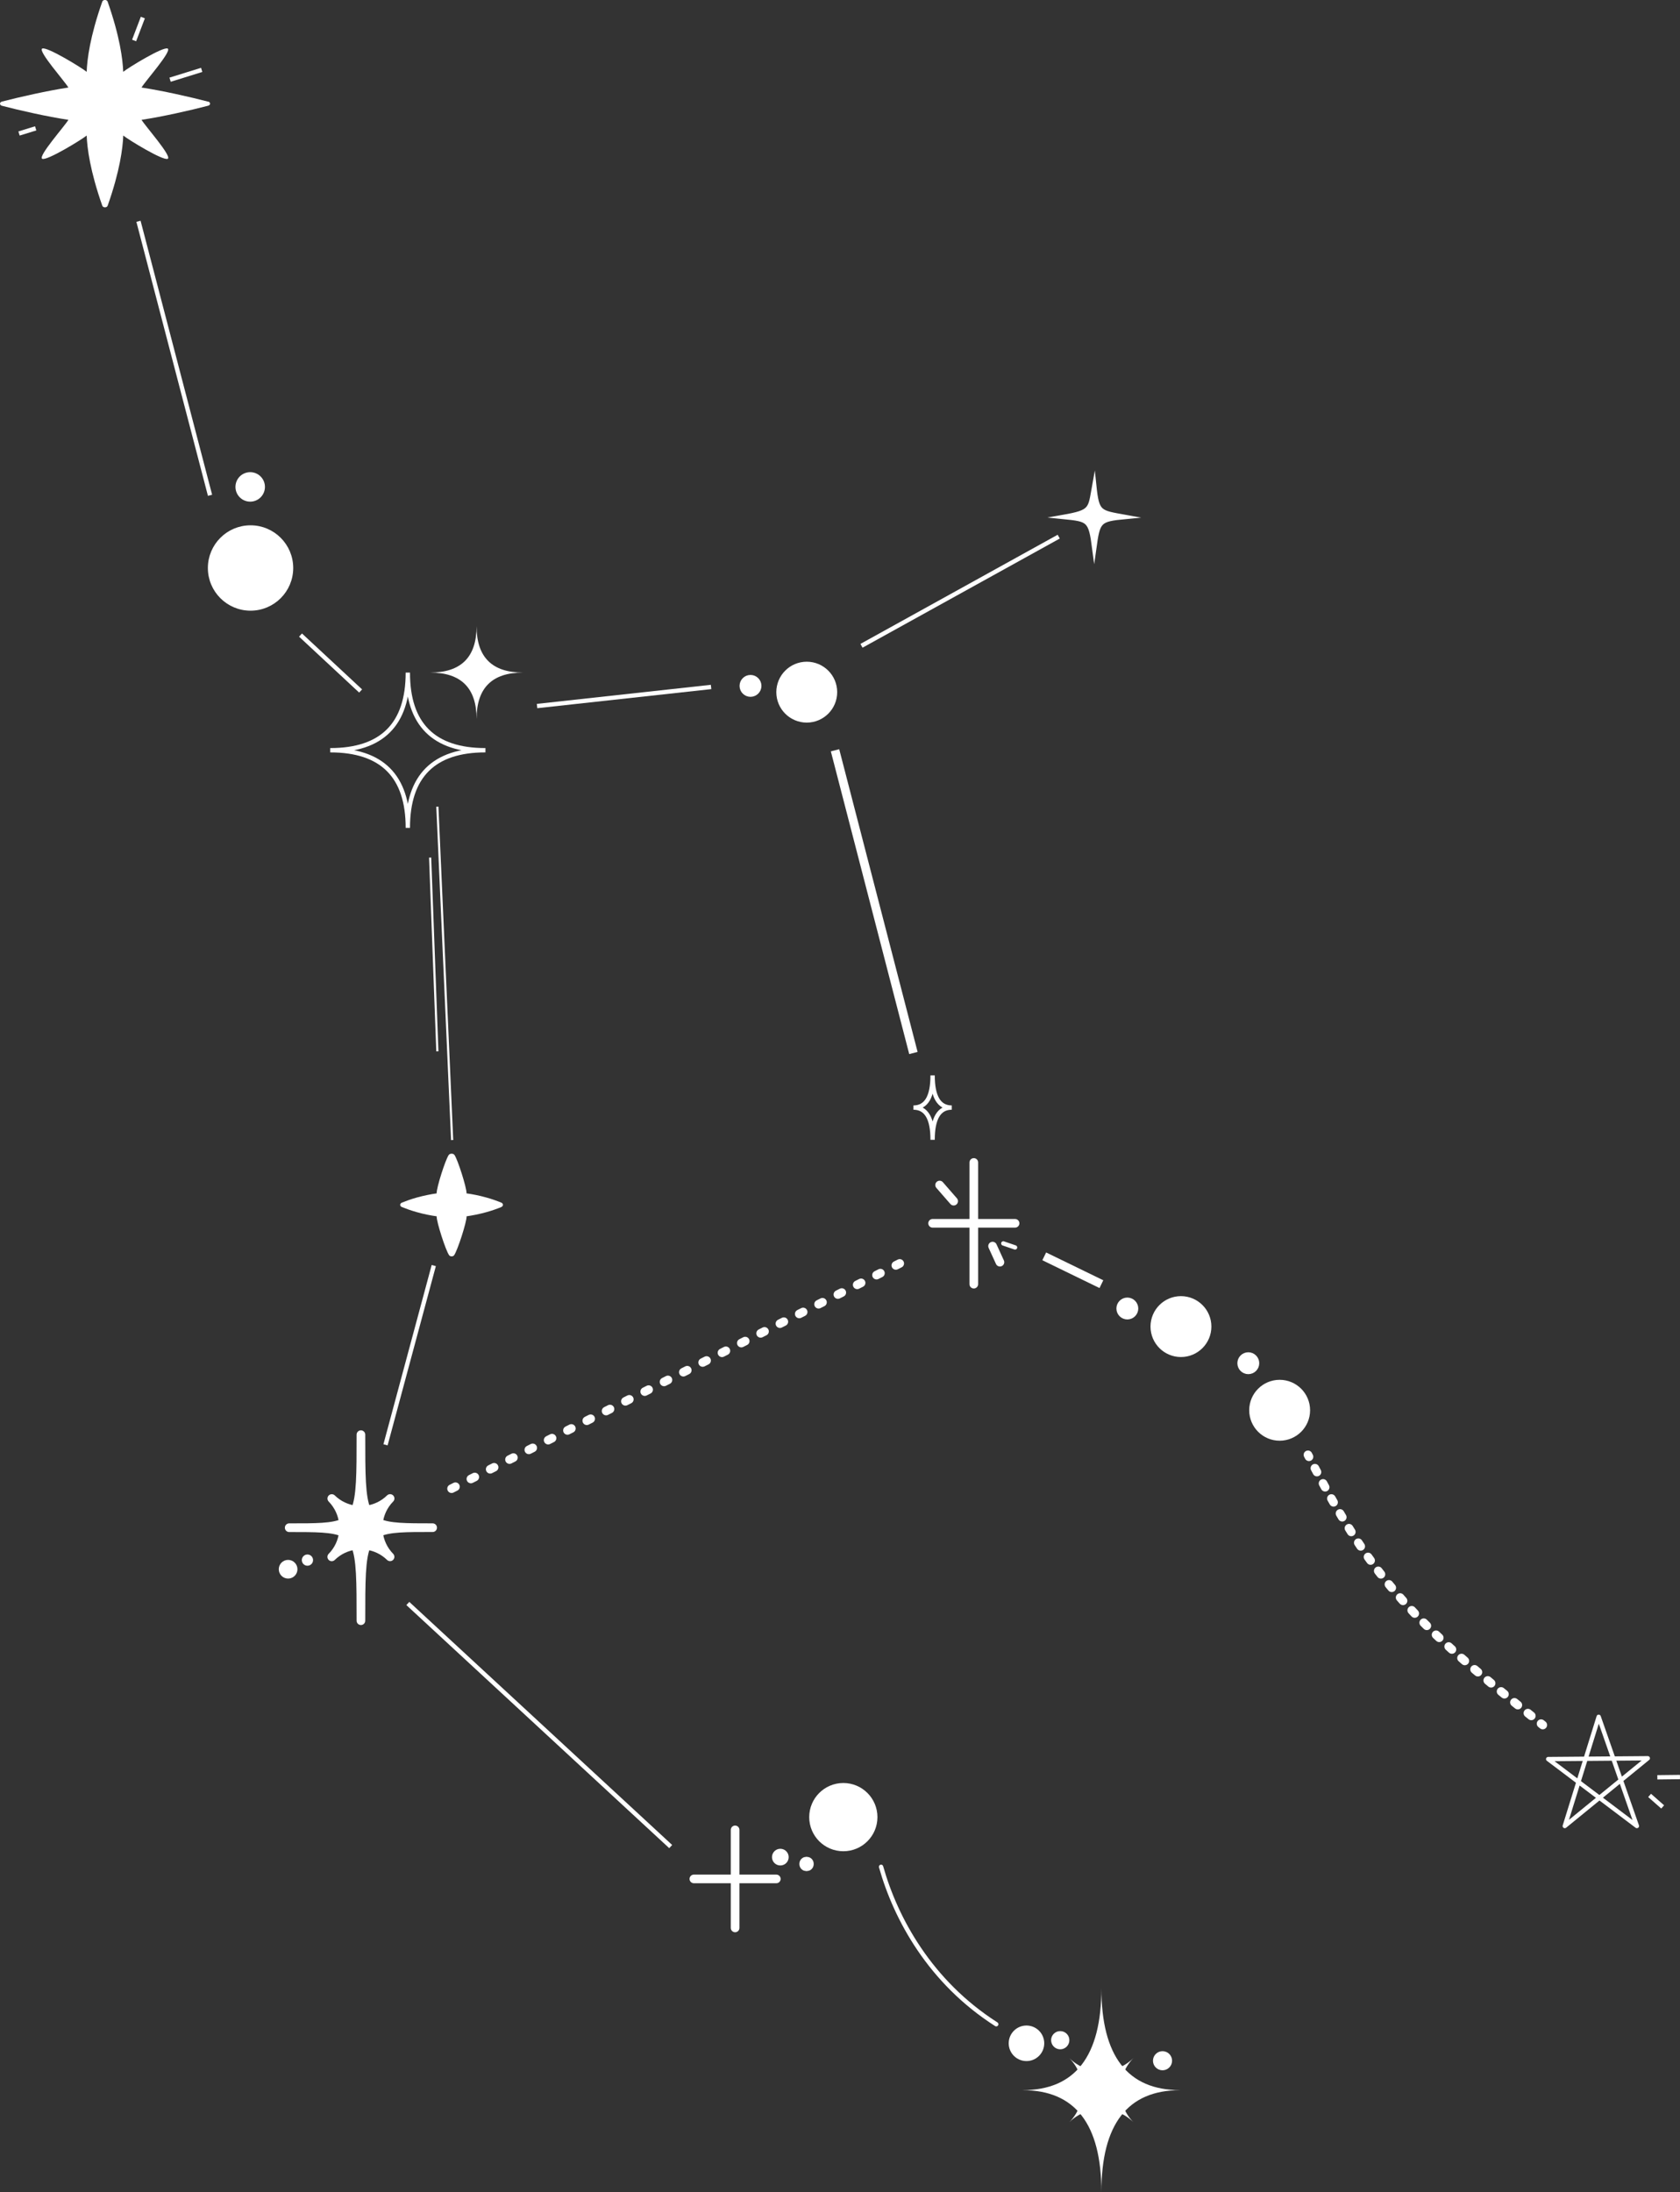 <?xml version="1.0" encoding="UTF-8"?>
<svg id="_레이어_2" data-name="레이어 2" xmlns="http://www.w3.org/2000/svg" viewBox="0 0 388.58 506.9">
  <rect x="0" y="0" width="388.58" height="506.9" fill="#333333" stroke="none"/>
  <defs>
    <style>
      .cls-1, .cls-2, .cls-3, .cls-4, .cls-5, .cls-6, .cls-7, .cls-8, .cls-9, .cls-10, .cls-11 {
        stroke: #fff;
      }

      .cls-1, .cls-3, .cls-5 {
        stroke-linejoin: round;
      }

      .cls-1, .cls-4, .cls-5, .cls-6, .cls-8, .cls-9, .cls-10, .cls-11 {
        fill: none;
      }

      .cls-2, .cls-3, .cls-4, .cls-5, .cls-6, .cls-8 {
        stroke-linecap: round;
      }

      .cls-2, .cls-3, .cls-4, .cls-5, .cls-8, .cls-9 {
        stroke-width: 2px;
      }

      .cls-2, .cls-3, .cls-7, .cls-12 {
        fill: #fff;
      }

      .cls-2, .cls-4, .cls-6, .cls-7, .cls-8, .cls-9, .cls-10, .cls-11 {
        stroke-miterlimit: 10;
      }

      .cls-4 {
        stroke-dasharray: 0 0 1 2.99;
      }

      .cls-5 {
        stroke-dasharray: 0 0 1 4;
      }

      .cls-12 {
        stroke-width: 0px;
      }

      .cls-11 {
        stroke-width: .5px;
      }
    </style>
  </defs>
  <g id="_레이어_2-2" data-name="레이어 2">
    <g>
      <path class="cls-10" d="m112.28,173.48q-17.96,0-17.95-17.95h0s0,0,0,0q0,17.96-17.95,17.95h0s0,0,0,0q17.96,0,17.95,17.95h0s0,0,0,0q0-17.96,17.95-17.95h0s0,0,0,0Z"/>
      <path class="cls-7" d="m260.3,119.54c-6.02-1.09-6.54-.87-7.2-7.2h0s0,0,0,0c-.99,5.5-.53,6.02-7.2,7.2h0s0,0,0,0c5.92.6,6.33.6,7.2,7.2h0s0,0,0,0c.88-6.29,1.03-6.61,7.2-7.2h0s0,0,0,0Z"/>
      <path class="cls-10" d="m220.14,256.11q-4.44,0-4.43-7.45h0s0,0,0,0q0,7.46-4.43,7.45h0s0,0,0,0q4.44,0,4.43,7.45h0s0,0,0,0q0-7.46,4.43-7.45h0s0,0,0,0Z"/>
      <path class="cls-12" d="m120.96,155.52q-10.73,0-10.73-10.73h0s0,0,0,0q0,10.73-10.73,10.73h0s0,0,0,0q10.73,0,10.73,10.73h0s0,0,0,0q0-10.73,10.73-10.73h0s0,0,0,0Z"/>
      <path class="cls-3" d="m100.07,353.25h0c-6.21,0-10.1,0-12.53-1.13.24-2.05,1.13-4.04,2.69-5.62h0s0,0,0,0c-1.55,1.52-3.48,2.4-5.47,2.66-1.28-3.02-1.28-8.27-1.28-17.42h0s0,0,0,0c0,9.15,0,14.4-1.28,17.42-1.99-.27-3.92-1.14-5.46-2.65h0c1.55,1.59,2.44,3.57,2.68,5.62-2.43,1.13-6.32,1.13-12.53,1.12h0s0,.01,0,.01c6.21,0,10.1,0,12.53,1.12-.24,2.05-1.13,4.04-2.69,5.62h0s0,0,0,0c1.55-1.52,3.48-2.4,5.47-2.66,1.28,3.02,1.28,8.27,1.28,17.42h0s0,0,0,0c0-9.15,0-14.4,1.28-17.42,1.99.27,3.92,1.14,5.46,2.65h0c-1.55-1.59-2.44-3.57-2.68-5.62,2.43-1.13,6.32-1.13,12.53-1.12h0Z"/>
      <circle class="cls-12" cx="71.11" cy="360.75" r="1.3"/>
      <circle class="cls-12" cx="66.64" cy="362.86" r="2.16"/>
      <path class="cls-12" d="m48.15,23.51c-4.13-1.08-10.59-2.54-15.42-3.27.86-1.46,7.05-8.4,6.07-9-.97-.59-9.18,4.44-10.3,5.37-.11-2.88-.78-8.19-3.61-16.24-.18-.5-1.06-.5-1.23,0-2.84,8.05-3.51,13.36-3.61,16.24-1.12-.93-9.33-5.96-10.3-5.37-.98.6,5.21,7.54,6.07,9-4.82.73-11.24,2.18-15.37,3.25-.59.15-.59.82,0,.97,4.13,1.08,10.55,2.53,15.37,3.25-.86,1.46-7.05,8.4-6.07,9,.97.59,9.18-4.44,10.3-5.37.11,2.88.78,8.19,3.61,16.23.18.5,1.06.5,1.24,0,2.84-8.05,3.5-13.36,3.61-16.23,1.12.93,9.33,5.96,10.3,5.37.98-.6-5.21-7.54-6.07-9,4.84-.73,11.29-2.19,15.42-3.27.57-.15.57-.8,0-.95Z"/>
      <line class="cls-10" x1="39.34" y1="18.43" x2="46.65" y2="16.16"/>
      <line class="cls-10" x1="31.02" y1="9.36" x2="33.04" y2="4.06"/>
      <line class="cls-10" x1="8.25" y1="29.68" x2="4.4" y2="30.87"/>
      <line class="cls-7" x1="32.03" y1="51.17" x2="48.58" y2="114.53"/>
      <circle class="cls-7" cx="57.95" cy="131.34" r="9.37"/>
      <circle class="cls-7" cx="57.87" cy="112.59" r="2.91"/>
      <circle class="cls-7" cx="186.6" cy="160.05" r="6.54"/>
      <circle class="cls-7" cx="173.59" cy="158.6" r="2.03"/>
      <circle class="cls-7" cx="273.15" cy="306.75" r="6.54"/>
      <circle class="cls-7" cx="260.75" cy="302.57" r="2.03"/>
      <circle class="cls-7" cx="295.98" cy="326.1" r="6.54"/>
      <circle class="cls-7" cx="288.73" cy="315.22" r="2.03"/>
      <line class="cls-10" x1="69.51" y1="146.85" x2="83.41" y2="159.78"/>
      <line class="cls-10" x1="124.22" y1="163.26" x2="164.47" y2="158.85"/>
      <line class="cls-11" x1="101.16" y1="186.53" x2="104.58" y2="263.62"/>
      <line class="cls-11" x1="99.49" y1="198.3" x2="101.16" y2="243.11"/>
      <path class="cls-12" d="m115.93,279.11c.54-.22.54-.81,0-1.03-.96-.39-2.09-.8-3.39-1.16-1.72-.49-3.31-.79-4.63-.97.05-1.28-2.03-7.79-2.79-8.88-.28-.4-1.04-.4-1.33,0-.77,1.09-2.85,7.6-2.79,8.88-1.32.19-2.9.49-4.63.97-1.31.37-2.45.78-3.41,1.17-.53.22-.53.8,0,1.02.96.39,2.1.8,3.41,1.17,1.72.49,3.31.79,4.63.97-.05,1.28,2.08,7.89,2.88,9,.25.35.91.35,1.16,0,.79-1.11,2.93-7.72,2.88-9,1.32-.19,2.9-.49,4.63-.97,1.3-.37,2.43-.77,3.39-1.16Z"/>
      <line class="cls-10" x1="100.33" y1="292.64" x2="89.17" y2="334.09"/>
      <line class="cls-5" x1="104.45" y1="344.23" x2="211.37" y2="290.51"/>
      <line class="cls-8" x1="225.24" y1="268.8" x2="225.24" y2="296.94"/>
      <line class="cls-8" x1="215.71" y1="282.87" x2="234.78" y2="282.87"/>
      <line class="cls-8" x1="217.33" y1="274.02" x2="220.58" y2="277.75"/>
      <line class="cls-8" x1="229.58" y1="288.14" x2="231.28" y2="291.86"/>
      <line class="cls-6" x1="232.06" y1="287.52" x2="234.78" y2="288.45"/>
      <line class="cls-8" x1="170.03" y1="423.13" x2="170.03" y2="445.8"/>
      <line class="cls-8" x1="160.49" y1="434.47" x2="179.56" y2="434.47"/>
      <line class="cls-9" x1="193.14" y1="173.49" x2="211.27" y2="243.49"/>
      <line class="cls-10" x1="199.26" y1="149.33" x2="244.88" y2="124.09"/>
      <line class="cls-10" x1="94.33" y1="370.78" x2="155.13" y2="426.99"/>
      <circle class="cls-2" cx="180.49" cy="429.43" r=".93"/>
      <circle class="cls-2" cx="186.55" cy="431.01" r=".66"/>
      <circle class="cls-2" cx="195.06" cy="420.18" r="6.89"/>
      <path class="cls-6" d="m203.79,431.67c3.41,12.08,11.36,26.63,26.64,36.4"/>
      <circle class="cls-12" cx="268.89" cy="476.51" r="2.21"/>
      <path class="cls-12" d="m272.95,483.31q-18.2,0-18.2-23.58h0s0,0,0,0q0,23.58-18.2,23.58h0s0,.01,0,.01q18.2,0,18.2,23.58h0s0,0,0,0q0-23.58,18.2-23.58h0s0-.01,0-.01Z"/>
      <path class="cls-12" d="m262.15,475.91c-4.11,4.03-10.69,4.04-14.8.01h0c4.02,4.11,4.02,10.69-.01,14.8h0s0,0,0,0c4.11-4.03,10.69-4.04,14.8-.01h0c-4.02-4.11-4.02-10.69.01-14.8h0s0,0,0,0Z"/>
      <path class="cls-12" d="m243.12,471.76c0,1.16.95,2.11,2.11,2.11s2.11-.95,2.11-2.11c0-.99-.68-1.81-1.6-2.04-.17-.03-.34-.05-.51-.05s-.35.02-.51.05c-.91.23-1.6,1.05-1.6,2.04Z"/>
      <circle class="cls-12" cx="237.42" cy="472.48" r="4.11"/>
      <line class="cls-9" x1="241.53" y1="290.51" x2="254.75" y2="296.94"/>
      <g>
        <path class="cls-8" d="m302.53,336.41c.08.15.15.3.23.44"/>
        <path class="cls-4" d="m304.14,339.5c13.59,25.84,23.09,35.87,51.14,58.14"/>
        <path class="cls-8" d="m356.45,398.57c.13.1.26.21.39.31"/>
      </g>
      <polygon class="cls-1" points="369.77 396.98 361.93 422.24 381.13 406.57 358.09 406.76 378.61 422.24 369.77 396.98"/>
      <line class="cls-1" x1="381.55" y1="415.16" x2="384.57" y2="417.82"/>
      <line class="cls-1" x1="383.34" y1="410.97" x2="388.57" y2="410.91"/>
    </g>
  </g>
</svg>